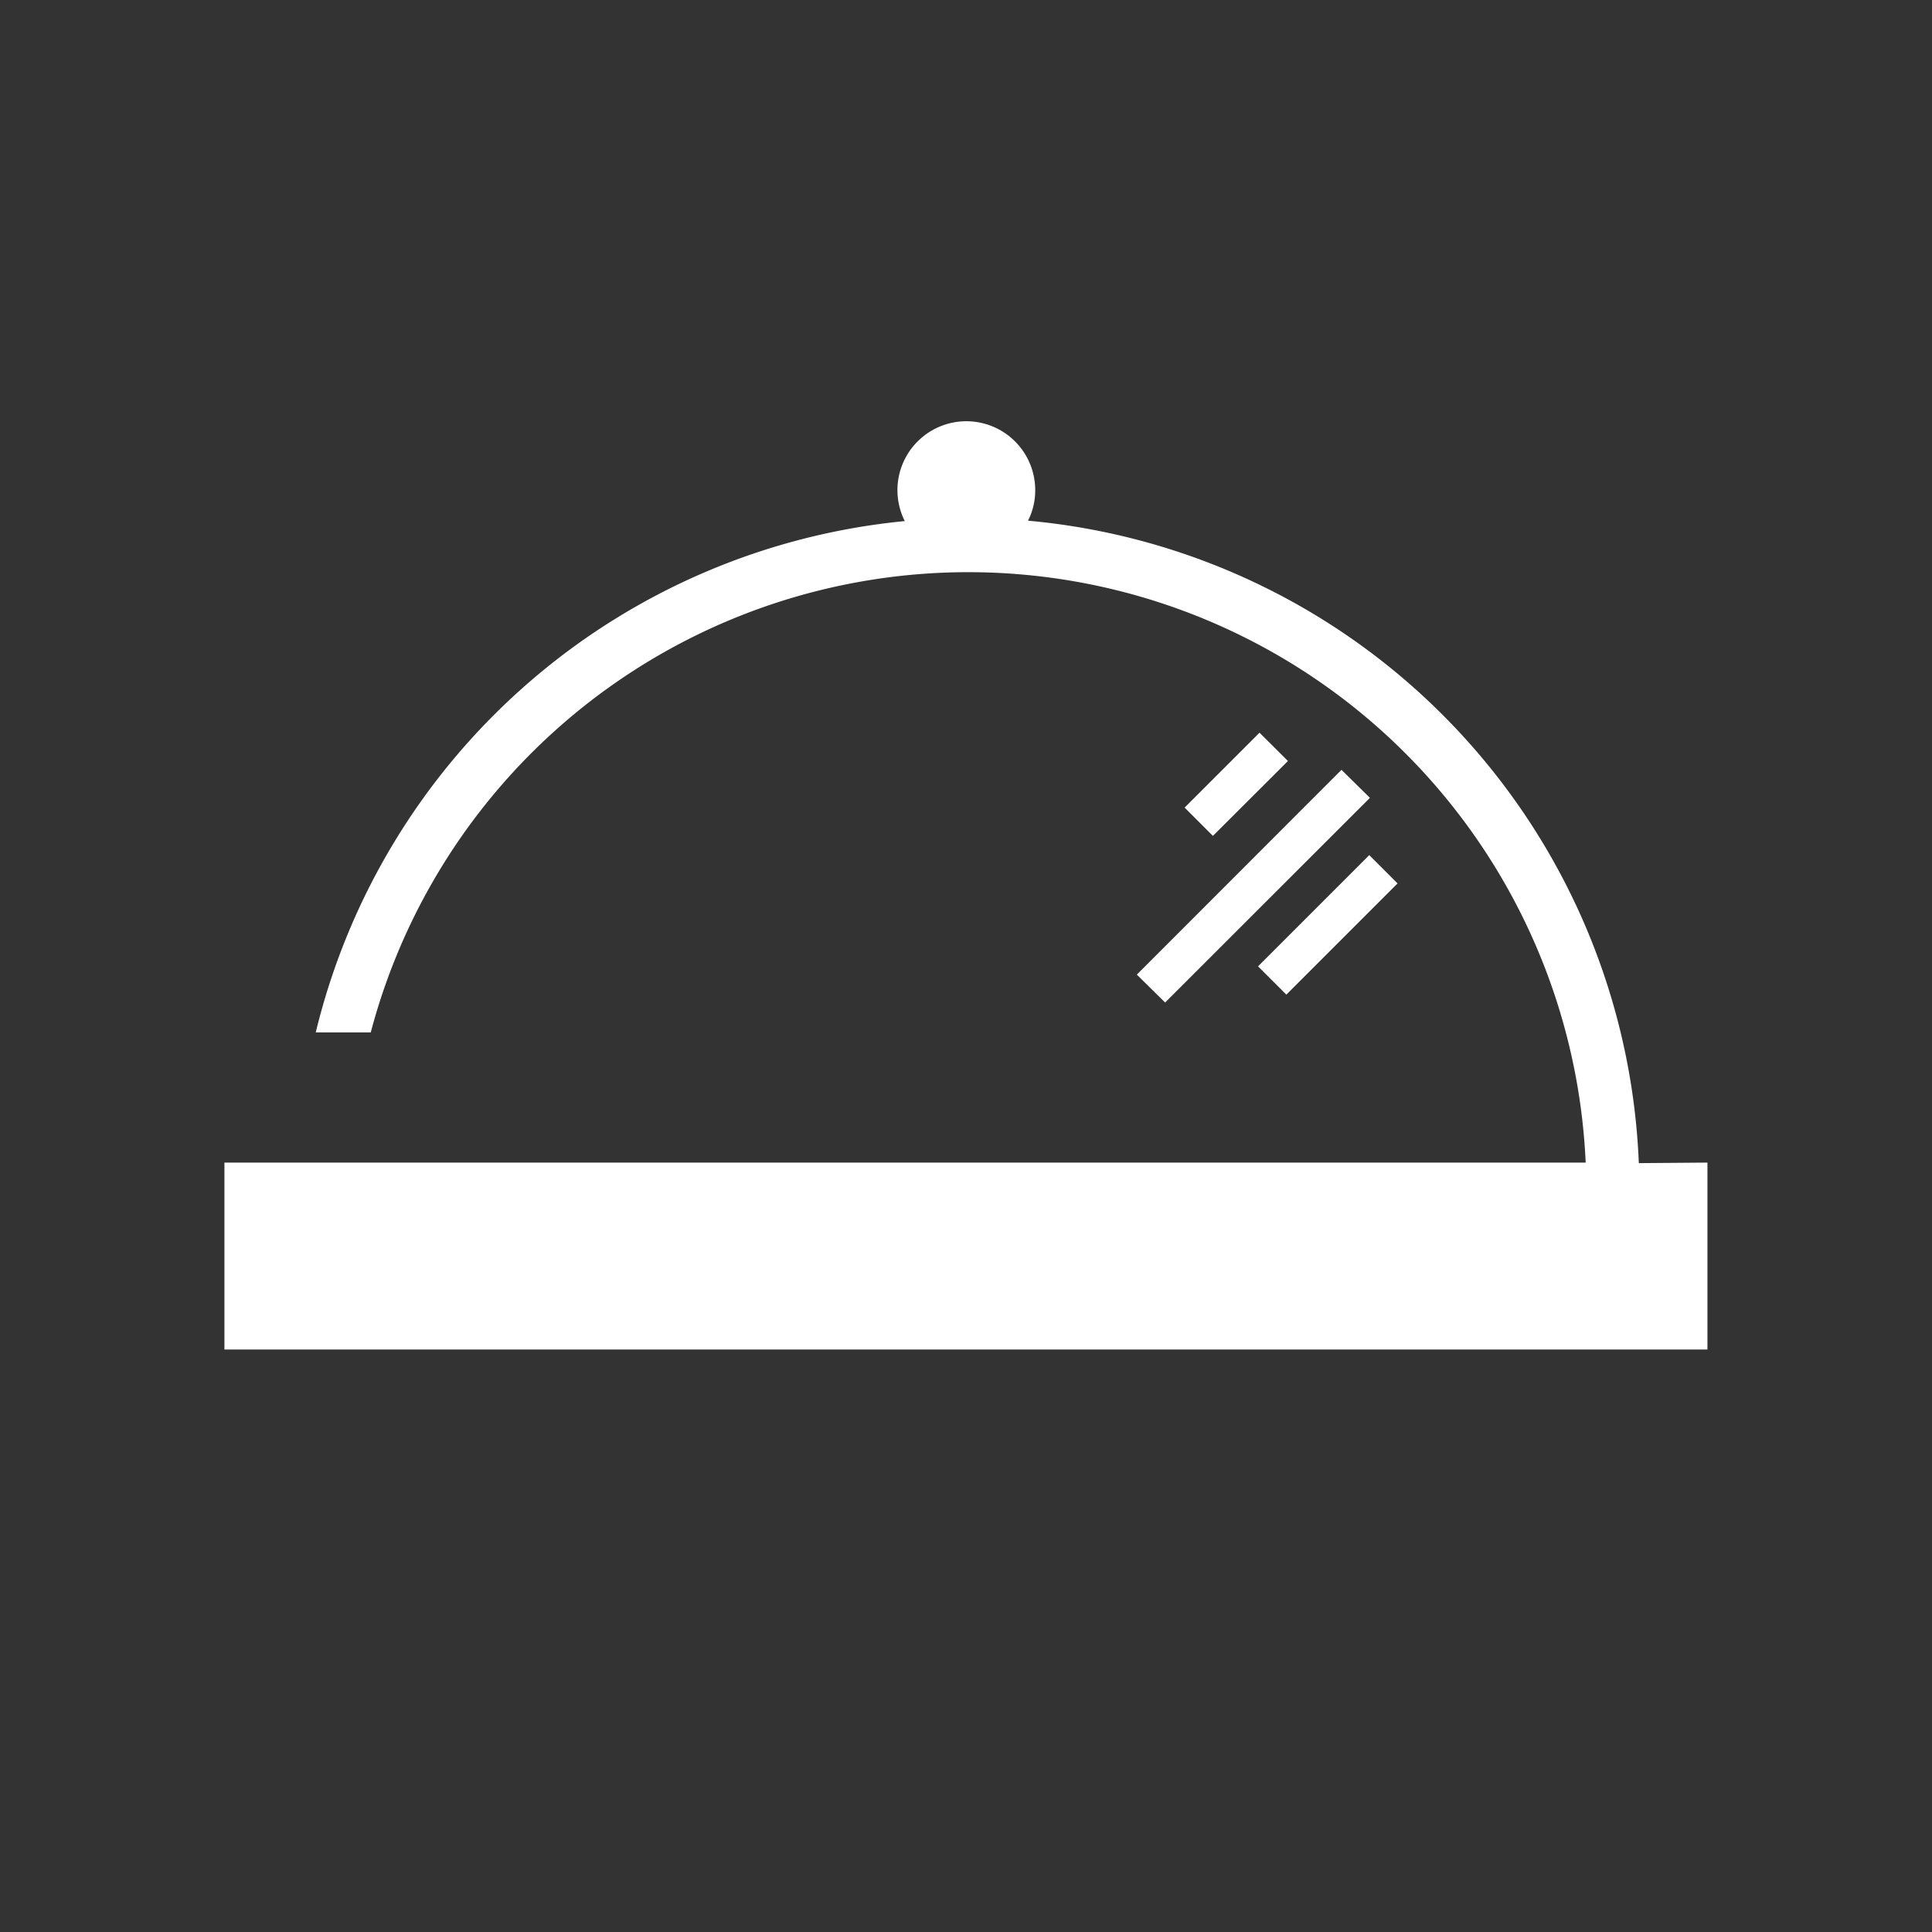 <?xml version="1.0" encoding="UTF-8"?> <svg xmlns="http://www.w3.org/2000/svg" viewBox="0 0 144.71 144.71"><rect x="0" y="0" width="144.71" height="144.71" fill="#333333" stroke="none"/><defs><style>.cls-1{fill:#fff;}</style></defs><title>3cateredlunch_web</title><g id="OUTLINE_SHAPE_-_FINAL" data-name="OUTLINE SHAPE - FINAL"><path class="cls-1" d="M102.61,59.76,87.27,75.09,85.15,73l15.33-15.34Zm-8.27-4.88-5.61,5.61,2.12,2.12L96.47,57Zm8.22,9.17-8.33,8.33,2.12,2.12,8.33-8.33Zm20.19,23.07A50.33,50.33,0,0,0,77,39a5,5,0,0,0,.54-2.28,5.16,5.16,0,1,0-9.77,2.31,50.39,50.39,0,0,0-44.12,38.3h4.12a46.29,46.29,0,0,1,91,9.75H16.81v14H127.89v-14Z"></path></g></svg> 